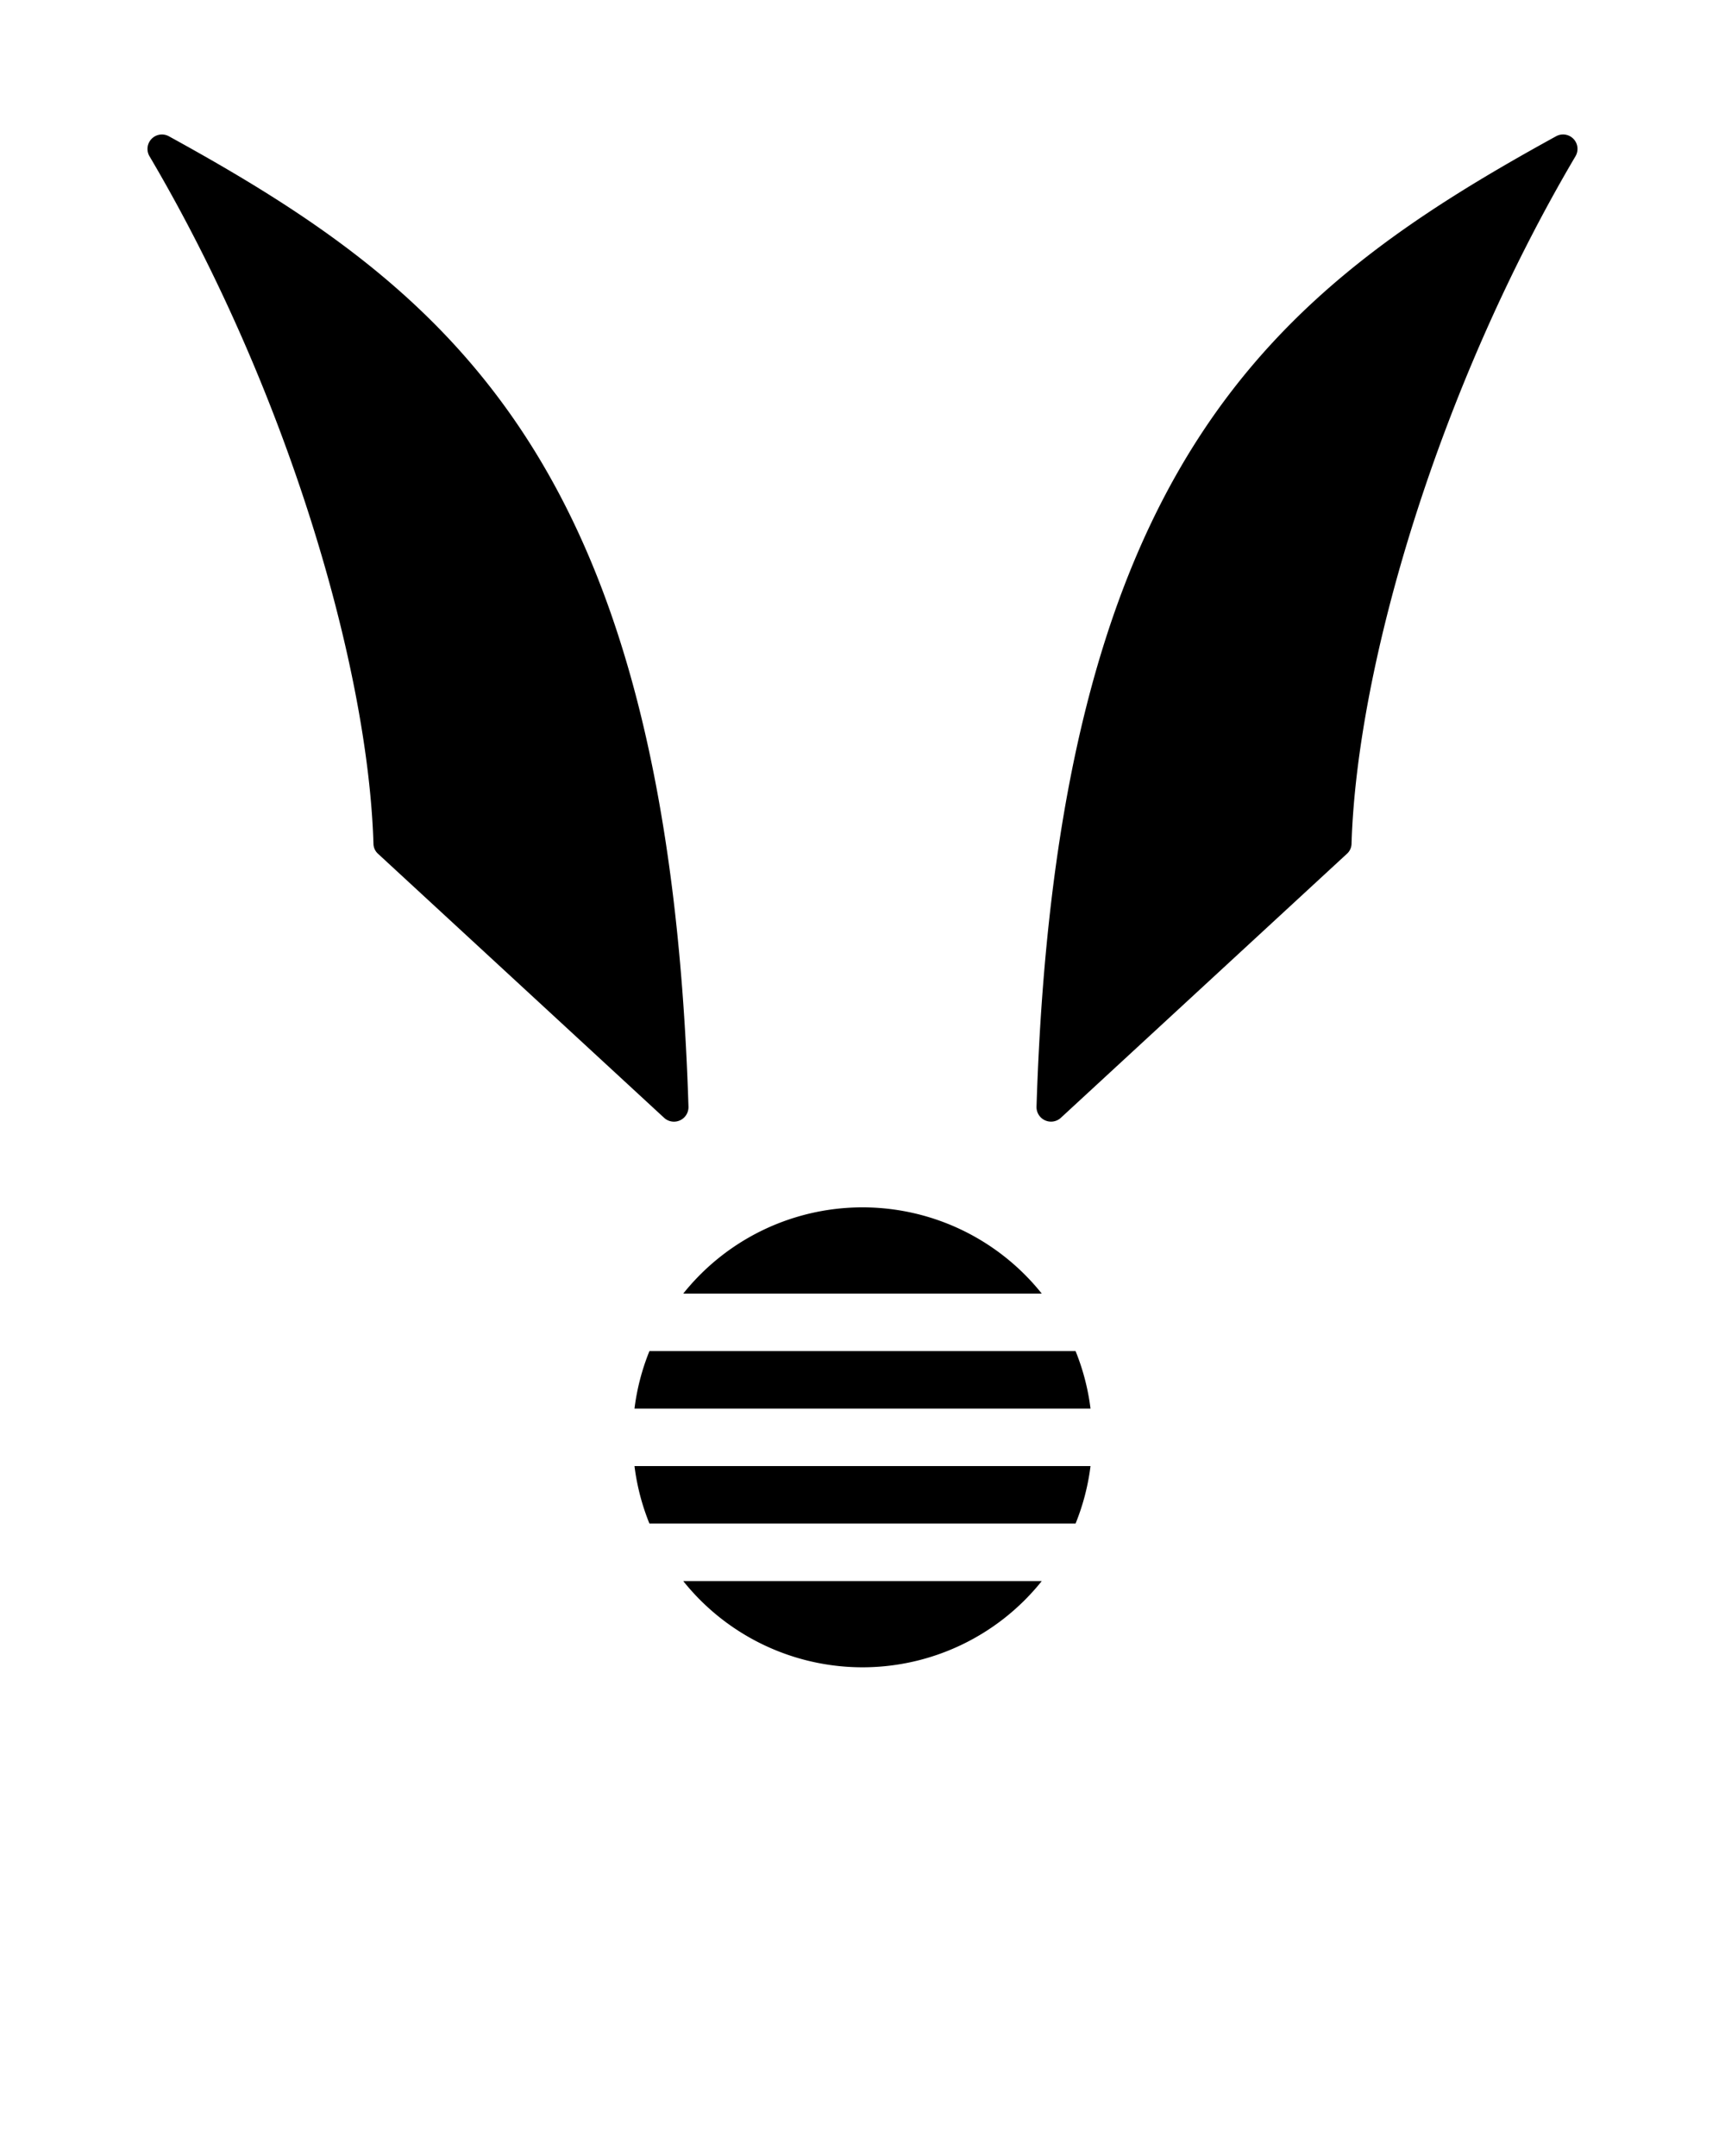 <svg xmlns="http://www.w3.org/2000/svg" viewBox="0 0 60 75" x="0px" y="0px">
	<title>
		- Harry Potter - Solid - 07-Golden Snitch
	</title>
	<g data-name="Layer 1">
		<path d="M5.873,4.74c9.856,5.415,17.375,11.452,18.074,33.76a.505.505,0,0,1-.842.39l-9.958-9.192a.479.479,0,0,1-.157-.341C12.803,23.153,9.975,13.535,5.202,5.439A.502.502,0,0,1,5.873,4.74ZM36.235,45H23.765A7.979,7.979,0,0,1,36.235,45ZM22.069,51H37.931a7.933,7.933,0,0,1-.52,2H22.589A7.933,7.933,0,0,1,22.069,51Zm0-2a7.933,7.933,0,0,1,.52-2H37.411a7.933,7.933,0,0,1,.52,2ZM30,58a7.985,7.985,0,0,1-6.235-3H36.235A7.985,7.985,0,0,1,30,58ZM46.853,29.697l-9.958,9.192a.505.505,0,0,1-.842-.39c.7-22.307,8.218-28.345,18.074-33.76a.502.502,0,0,1,.671.699c-4.774,8.096-7.601,17.714-7.788,23.917A.479.479,0,0,1,46.853,29.697Z" />
	</g>
</svg>

